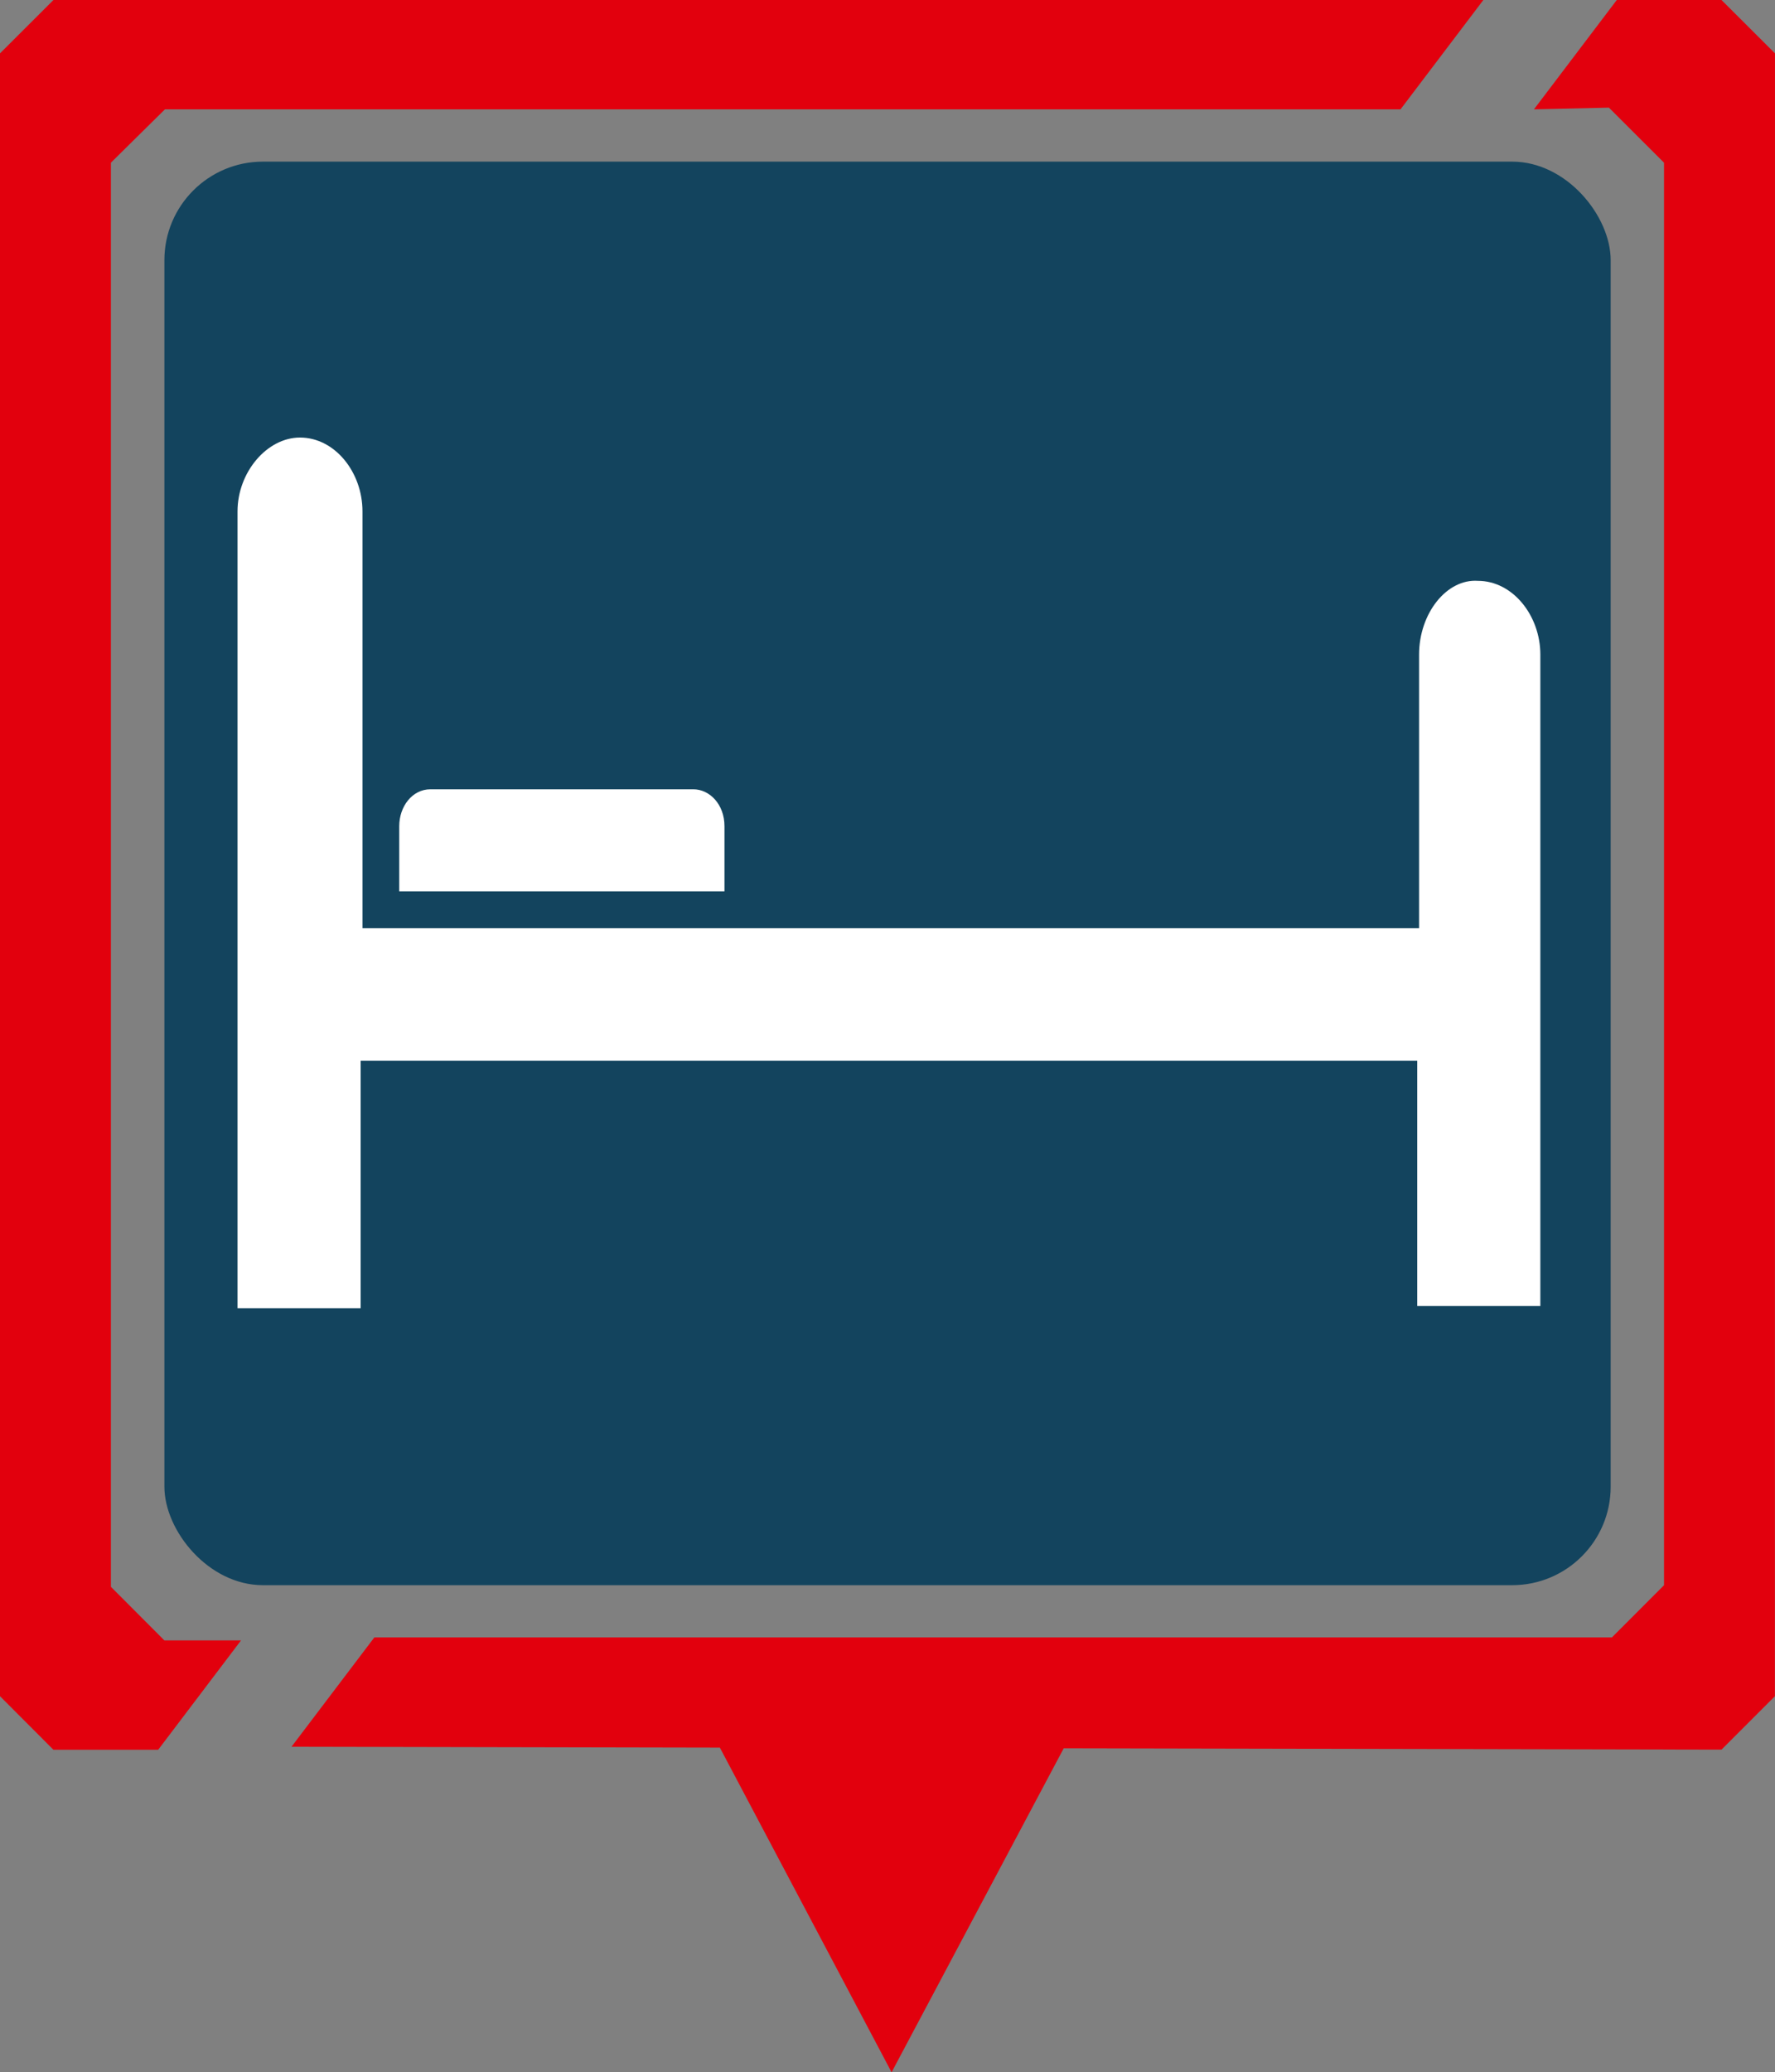 <?xml version="1.0" encoding="UTF-8" standalone="no"?>
<!-- Created with Inkscape (http://www.inkscape.org/) -->

<svg
   xmlns:dc="http://purl.org/dc/elements/1.1/"
   xmlns:cc="http://creativecommons.org/ns#"
   xmlns:rdf="http://www.w3.org/1999/02/22-rdf-syntax-ns#"
   xmlns:svg="http://www.w3.org/2000/svg"
   xmlns="http://www.w3.org/2000/svg"
   xmlns:sodipodi="http://sodipodi.sourceforge.net/DTD/sodipodi-0.dtd"
   xmlns:inkscape="http://www.inkscape.org/namespaces/inkscape"
   width="40.81mm"
   height="47.624mm"
   viewBox="0 0 144.604 168.748"
   id="svg4616"
   version="1.1"
   inkscape:version="0.91 r13725"
   sodipodi:docname="hotel.svg"
   inkscape:export-filename="/home/hacker/Изображения/mHundred.png"
   inkscape:export-xdpi="90"
   inkscape:export-ydpi="90">
  <rect x="0" y="0" width="144.604" height="168.748" fill="#808080" stroke="none"/>
  <defs
     id="defs4618" />
  <sodipodi:namedview
     id="base"
     pagecolor="#ffffff"
     bordercolor="#666666"
     borderopacity="1.0"
     inkscape:pageopacity="0.0"
     inkscape:pageshadow="2"
     inkscape:zoom="1.979899"
     inkscape:cx="30.980769"
     inkscape:cy="54.081975"
     inkscape:document-units="px"
     inkscape:current-layer="layer1"
     showgrid="false"
     inkscape:snap-bbox="true"
     inkscape:bbox-paths="true"
     inkscape:bbox-nodes="true"
     inkscape:snap-bbox-edge-midpoints="true"
     inkscape:snap-bbox-midpoints="true"
     inkscape:object-paths="true"
     inkscape:snap-intersection-paths="true"
     inkscape:object-nodes="false"
     inkscape:snap-smooth-nodes="false"
     inkscape:snap-midpoints="false"
     showguides="true"
     inkscape:guide-bbox="true"
     fit-margin-top="0"
     fit-margin-left="0"
     fit-margin-right="0"
     fit-margin-bottom="0"
     inkscape:window-width="1366"
     inkscape:window-height="710"
     inkscape:window-x="0"
     inkscape:window-y="0"
     inkscape:window-maximized="1"
     inkscape:snap-global="true">
    <sodipodi:guide
       position="46.2,29.293"
       orientation="1,0"
       id="guide5187" />
    <sodipodi:guide
       position="38.343,29.293"
       orientation="1,0"
       id="guide5189" />
    <sodipodi:guide
       position="53.7,29.293"
       orientation="1,0"
       id="guide5191" />
    <sodipodi:guide
       position="53.7,29.293"
       orientation="0,1"
       id="guide5193" />
    <sodipodi:guide
       position="38.343,14.293"
       orientation="0,1"
       id="guide5195" />
  </sodipodi:namedview>
  <g
     inkscape:label="Layer 1"
     inkscape:groupmode="layer"
     id="layer1"
     transform="translate(-276.657,-88.978)">
    <rect
       style="fill:#13445e;fill-opacity:1;stroke:none;stroke-opacity:1"
       id="rect4167"
       width="117.824"
       height="115.92"
       x="290.05"
       y="102.14"
       ry="8.023" />
    <path
       style="fill:#e2000d;fill-opacity:1;stroke:none;stroke-width:1.156;stroke-opacity:1"
       d="m 281.01,88.978 -4.354,4.346 0,133.777 4.352,4.359 8.537,0 6.748,-8.904 -6.246,0 -4.354,-4.361 0,-115.969 4.4,-4.344 100.66,0 6.748,-8.904 -116.492,0 z m 127.361,0 -6.748,8.904 6.107,-0.139 4.49,4.484 0,115.834 -4.246,4.252 -100.82,0 -6.75,8.904 34.898,0.07 13.99,26.438 14.023,-26.381 53.59,0.107 4.348,-4.348 0.006,-133.781 -4.358,-4.346 -8.531,0 z"
       id="rect4136"
       inkscape:connector-curvature="0" />
    <g
       id="g331"
       transform="matrix(1.497,0,0,1.768,-23.602,-28.501)"
       style="fill:#ffffff;fill-opacity:1">
      <path
         d="m 277.8,96.6 0,12.6 -57.5,0 0,-19.2 c 0,-1.8 -1.5,-3.4 -3.4,-3.4 l 0,0 c -1.8,0 -3.4,1.6 -3.4,3.4 l 0,36.7 6.7,0 0,-11.4 57.5,0 0,11.3 6.7,0 0,-30 c 0,-1.8 -1.5,-3.4 -3.4,-3.4 l 0,0 c -1.7,-0.1 -3.2,1.5 -3.2,3.4 z"
         id="path333"
         inkscape:connector-curvature="0"
         style="fill:#ffffff;fill-opacity:1" />
      <path
         d="m 239.9,107.5 -17.6,0 0,-3 c 0,-0.9 0.7,-1.7 1.7,-1.7 l 14.3,0 c 0.9,0 1.7,0.7 1.7,1.7 l 0,3 z"
         id="path335"
         inkscape:connector-curvature="0"
         style="fill:#ffffff;fill-opacity:1" />
    </g>
  </g>
</svg>
